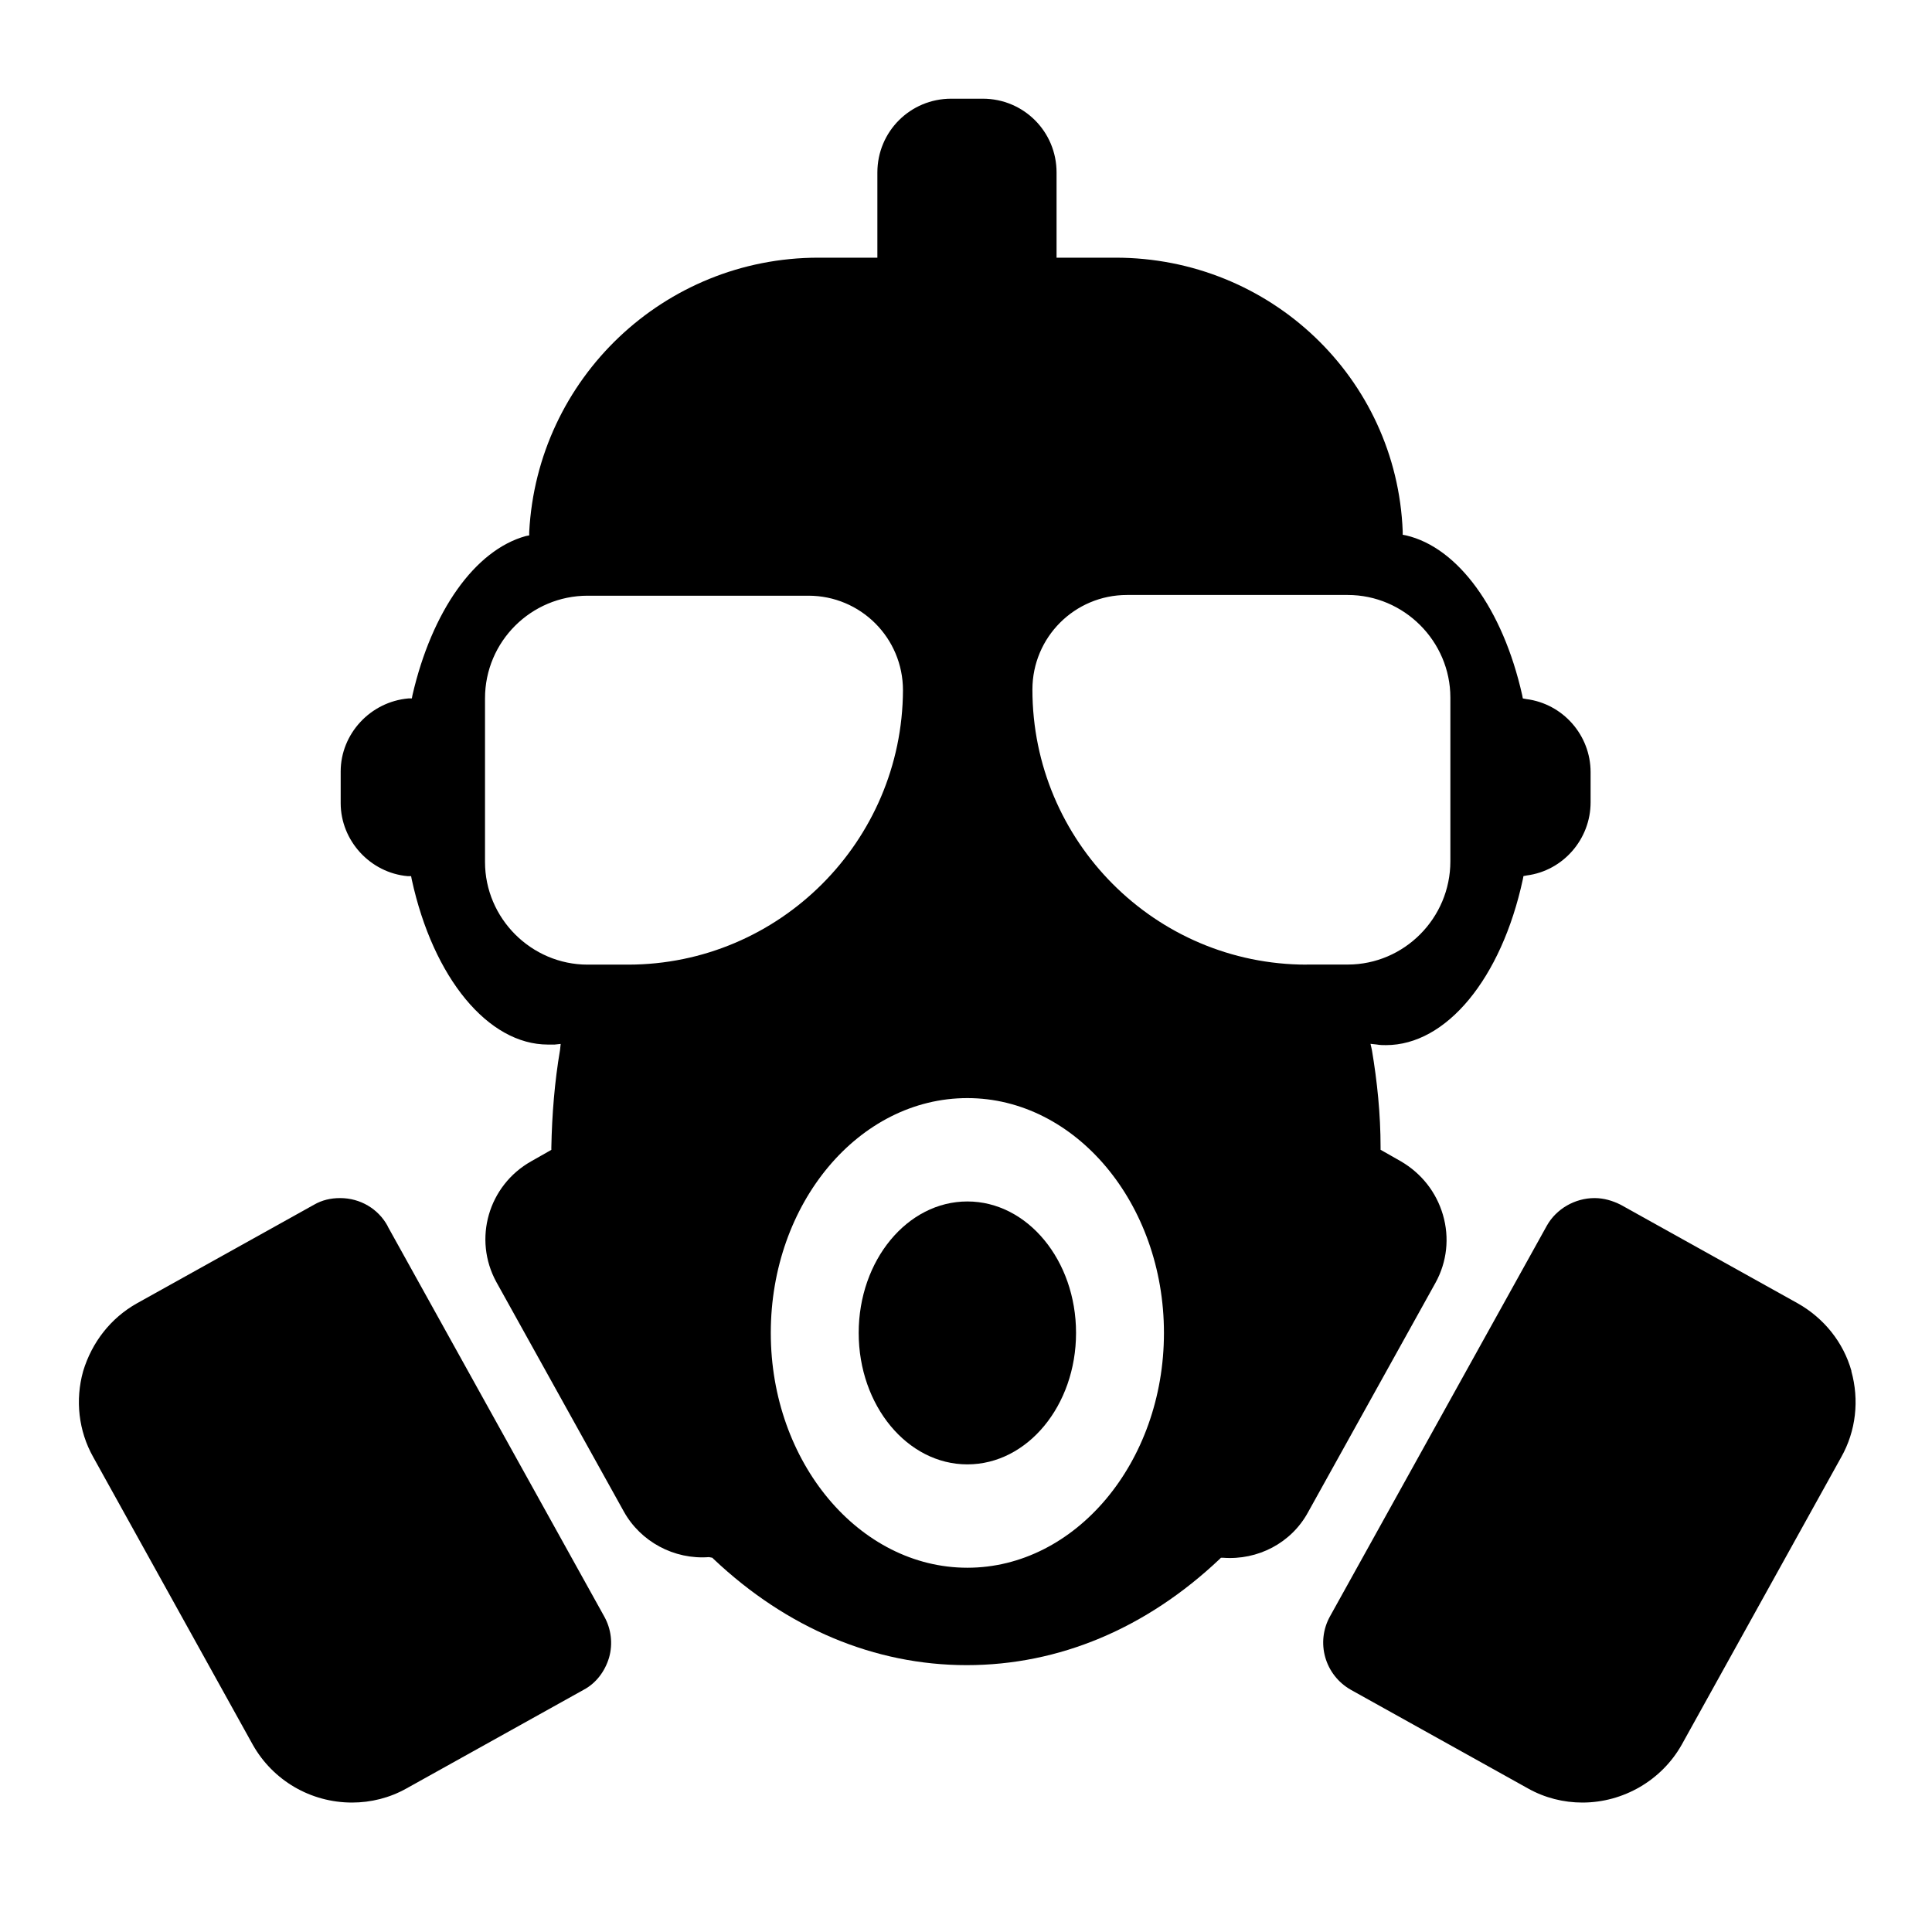 <!-- Generated by IcoMoon.io -->
<svg version="1.1" xmlns="http://www.w3.org/2000/svg" width="24" height="24" viewBox="0 0 24 24">
<title>chemical-hazard</title>
<path d="M4.817 15.233c-0.117-0.217-0.342-0.35-0.592-0.35-0.117 0-0.225 0.025-0.325 0.083l-2.2 1.225c-0.325 0.183-0.558 0.483-0.667 0.842-0.1 0.358-0.058 0.742 0.125 1.067l1.983 3.575c0.25 0.442 0.717 0.717 1.233 0.717 0.233 0 0.467-0.058 0.675-0.175l2.2-1.225c0.158-0.083 0.267-0.233 0.317-0.4 0.050-0.175 0.025-0.358-0.058-0.508l-2.692-4.85z"></path>
<path d="M13.367 16.558c0 0.902-0.604 1.633-1.35 1.633s-1.35-0.731-1.35-1.633c0-0.902 0.604-1.633 1.35-1.633s1.35 0.731 1.35 1.633z"></path>
<path d="M17.925 15.092c-0.083-0.283-0.267-0.517-0.525-0.667l-0.25-0.142v-0.033c0-0.408-0.042-0.817-0.108-1.208l-0.017-0.075 0.075 0.008c0.042 0.008 0.083 0.008 0.117 0.008 0.75 0 1.433-0.825 1.7-2.058l0.008-0.042 0.042-0.008c0.45-0.058 0.792-0.45 0.792-0.908v-0.375c0-0.458-0.342-0.85-0.8-0.908l-0.042-0.008-0.008-0.042c-0.242-1.075-0.8-1.833-1.442-1.983l-0.042-0.008v-0.042c-0.075-1.908-1.65-3.4-3.567-3.4h-0.733v-1.058c0-0.508-0.408-0.917-0.917-0.917h-0.392c-0.508 0-0.917 0.408-0.917 0.917v1.058h-0.733c-1.917 0-3.492 1.5-3.592 3.408v0.042l-0.042 0.008c-0.633 0.175-1.167 0.933-1.408 1.975l-0.008 0.042h-0.042c-0.475 0.042-0.842 0.442-0.842 0.908v0.392c0 0.467 0.367 0.867 0.833 0.908h0.042l0.008 0.042c0.267 1.225 0.95 2.050 1.692 2.050 0.025 0 0.058 0 0.083 0l0.075-0.008-0.008 0.075c-0.067 0.392-0.1 0.8-0.108 1.208v0.033l-0.25 0.142c-0.533 0.3-0.725 0.967-0.433 1.5l1.583 2.85c0.208 0.375 0.625 0.6 1.058 0.567l0.042 0.008 0.017 0.017c0.908 0.858 2 1.317 3.142 1.317 1.15 0 2.233-0.458 3.142-1.317l0.017-0.017h0.025c0.433 0.033 0.85-0.183 1.058-0.567l1.583-2.85c0.142-0.258 0.175-0.558 0.092-0.842zM7.8 11.983h-0.5c-0.7 0-1.275-0.575-1.275-1.275v-2.033c0-0.708 0.575-1.275 1.275-1.275h2.742c0.65 0 1.175 0.525 1.175 1.175-0.008 1.875-1.533 3.408-3.417 3.408zM12.017 19.475c-1.342 0-2.442-1.308-2.442-2.917s1.092-2.917 2.442-2.917c1.342 0 2.442 1.308 2.442 2.917s-1.1 2.917-2.442 2.917zM16.233 11.983c-1.883 0-3.408-1.533-3.408-3.417 0-0.65 0.525-1.175 1.175-1.175h2.742c0.7 0 1.275 0.575 1.275 1.275v2.033c0 0.708-0.575 1.283-1.275 1.283h-0.508z"></path>
<path d="M23 17.033c-0.1-0.358-0.342-0.658-0.667-0.842l-2.2-1.225c-0.1-0.050-0.208-0.083-0.325-0.083-0.242 0-0.475 0.133-0.592 0.342l-2.692 4.85c-0.183 0.325-0.067 0.733 0.258 0.917l2.2 1.225c0.208 0.117 0.442 0.175 0.675 0.175 0.508 0 0.983-0.275 1.233-0.717l1.983-3.575c0.183-0.325 0.225-0.708 0.125-1.067z"></path>
</svg>
